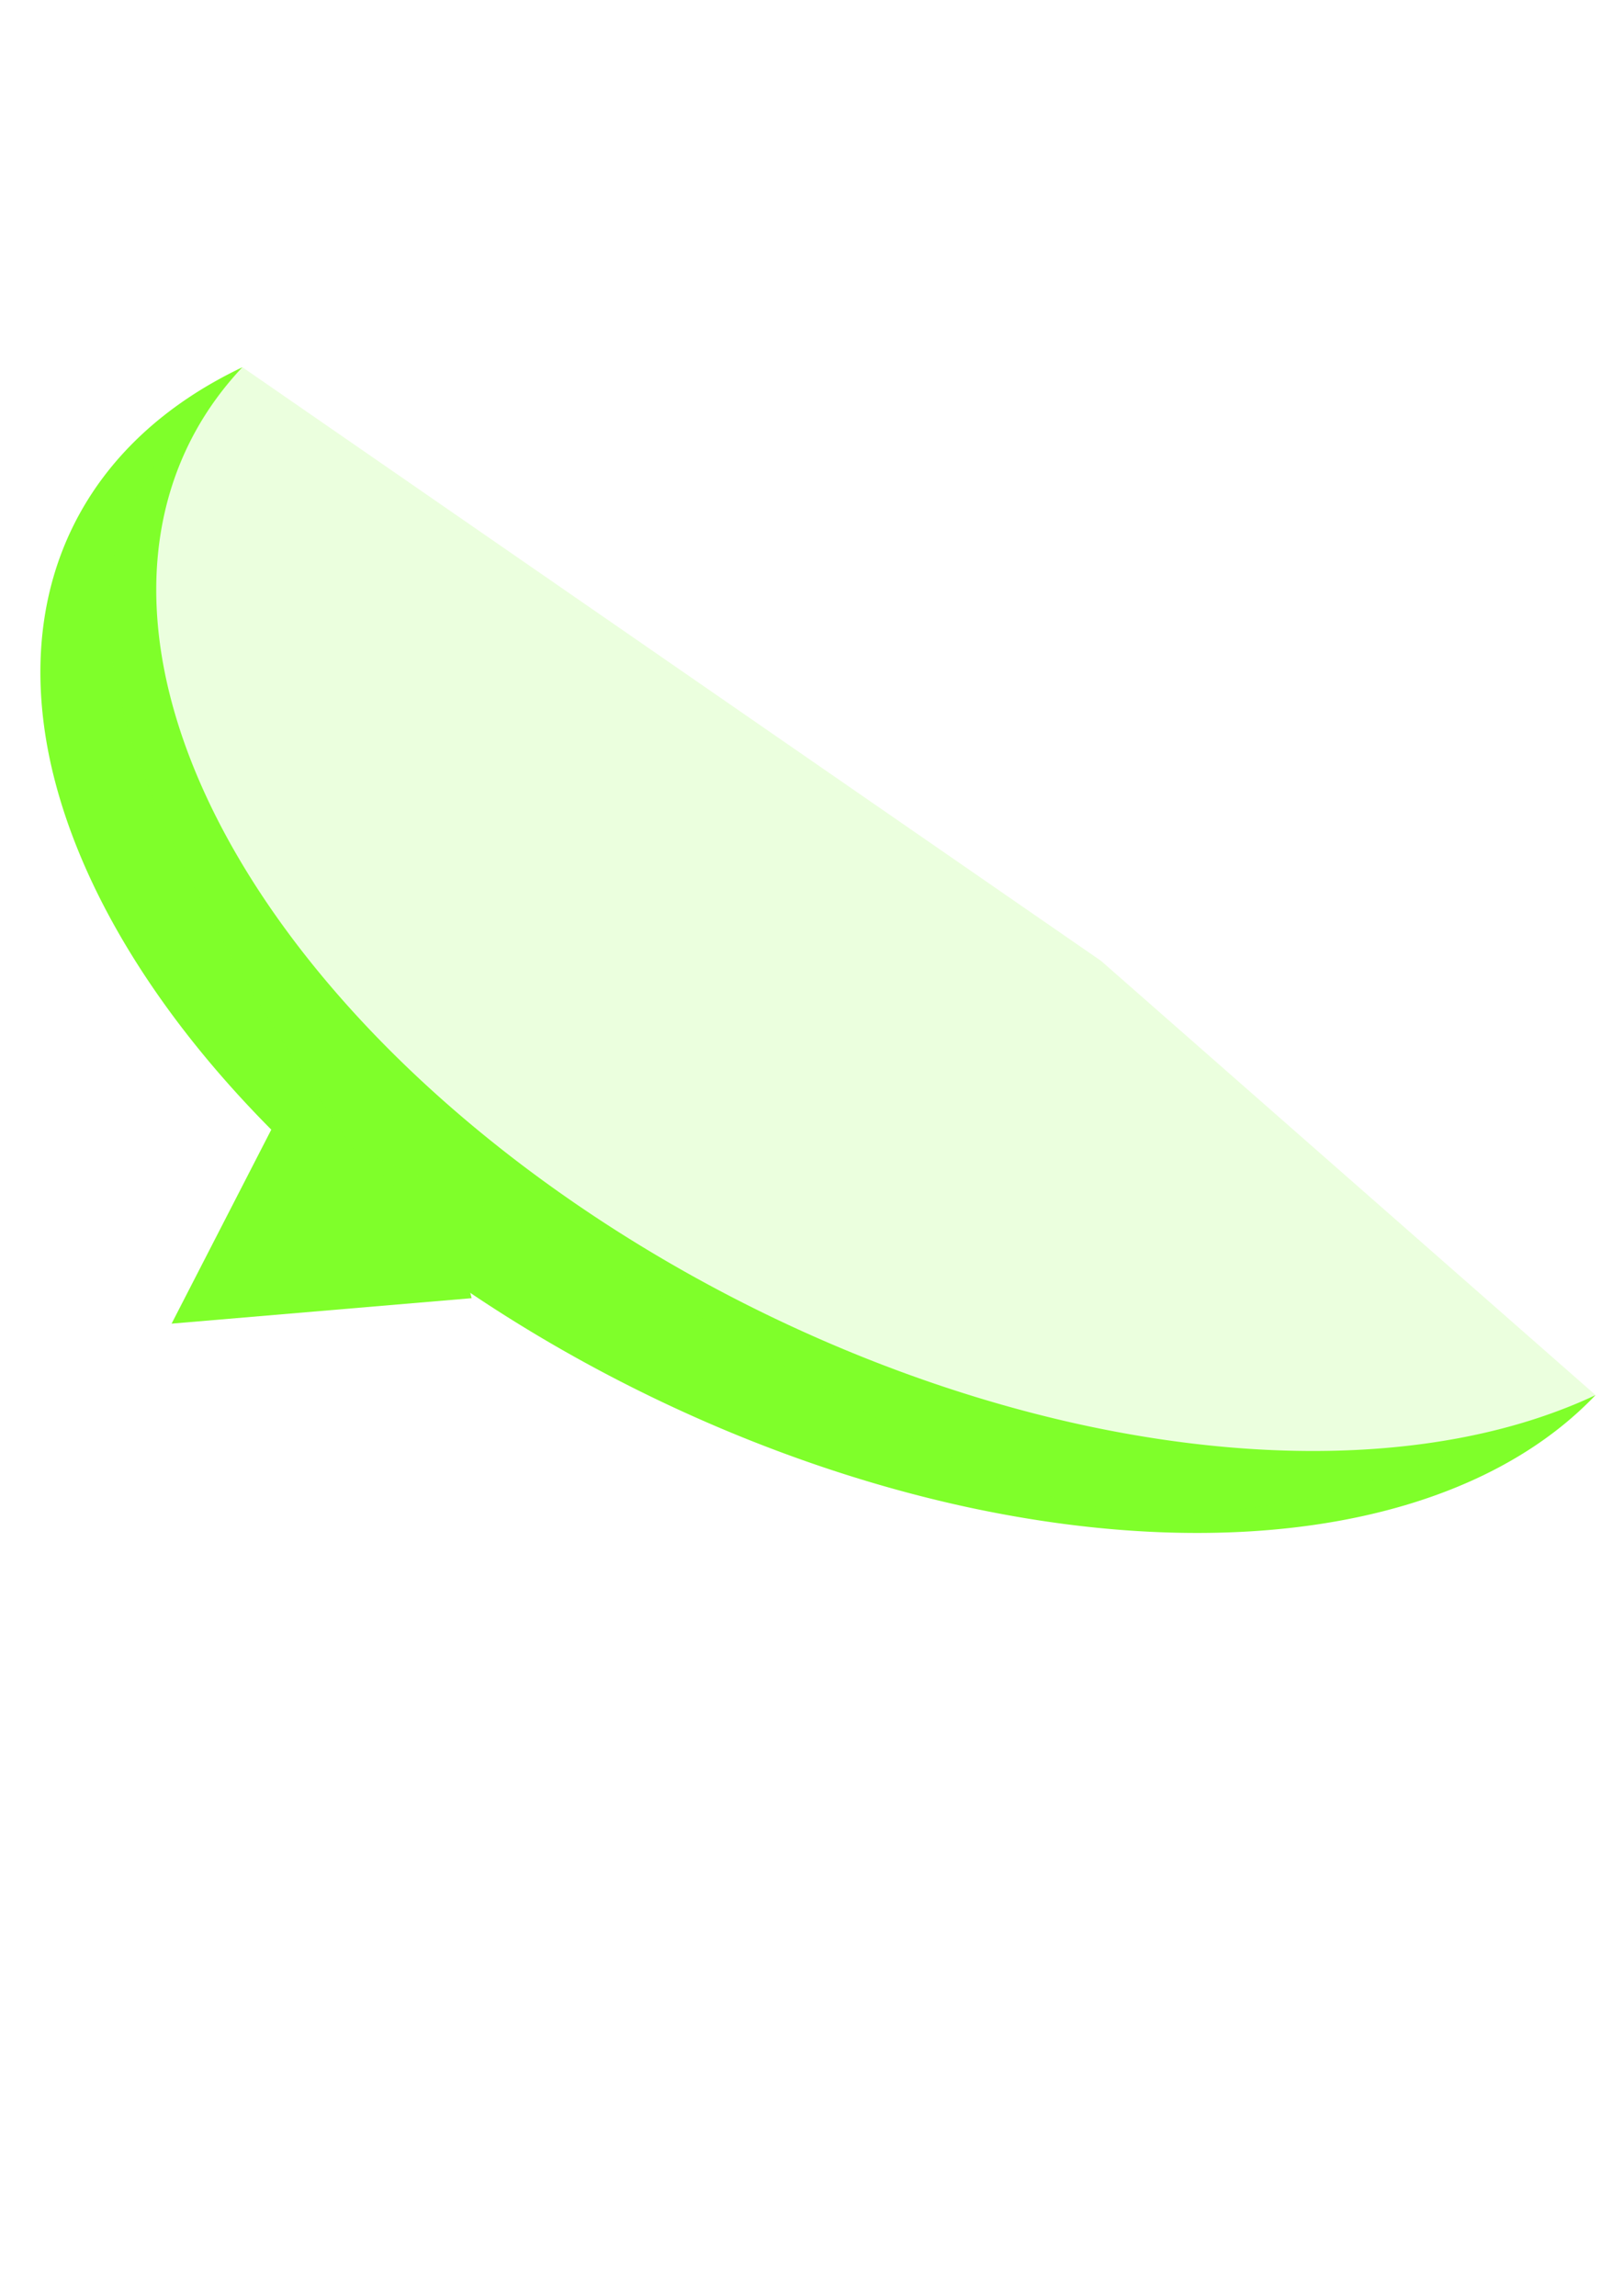<?xml version="1.0" encoding="UTF-8" standalone="no"?>
<!-- Created with Inkscape (http://www.inkscape.org/) -->

<svg
   xmlns:dc="http://purl.org/dc/elements/1.1/"
   xmlns:cc="http://creativecommons.org/ns#"
   xmlns:rdf="http://www.w3.org/1999/02/22-rdf-syntax-ns#"
   xmlns:svg="http://www.w3.org/2000/svg"
   xmlns="http://www.w3.org/2000/svg"
   xmlns:sodipodi="http://sodipodi.sourceforge.net/DTD/sodipodi-0.dtd"
   xmlns:inkscape="http://www.inkscape.org/namespaces/inkscape"
   width="210mm"
   height="297mm"
   viewBox="0 0 210 297"
   version="1.1"
   id="svg14427"
   inkscape:version="0.92.2 (5c3e80d, 2017-08-06)"
   sodipodi:docname="green pointer left.svg">
  <defs
     id="defs14421" />
  <sodipodi:namedview
     id="base"
     pagecolor="#ffffff"
     bordercolor="#666666"
     borderopacity="1.0"
     inkscape:pageopacity="0.0"
     inkscape:pageshadow="2"
     inkscape:zoom="0.35"
     inkscape:cx="-834.28572"
     inkscape:cy="560"
     inkscape:document-units="mm"
     inkscape:current-layer="layer1"
     showgrid="false"
     inkscape:window-width="2736"
     inkscape:window-height="1699"
     inkscape:window-x="-13"
     inkscape:window-y="-13"
     inkscape:window-maximized="1" />
  <g
     inkscape:label="Layer 1"
     inkscape:groupmode="layer"
     id="layer1">
    <g
       id="g15002"
       transform="matrix(1.955,0,0,1.955,-96.634,-120.767)">
      <path
         id="path12331"
         d="m 65.474,86.074 a 58.433,34.368 26.887 0 0 -12.785,25.766 58.433,34.368 26.887 0 0 60.599,49.627 58.433,34.368 26.887 0 0 41.741,-7.379 58.433,34.368 26.887 0 1 -34.067,1.955 58.433,34.368 26.887 0 1 -60.599,-49.627 58.433,34.368 26.887 0 1 5.111,-20.342 z"
         style="fill:#7fff2a;stroke:#000000;stroke-width:0;stroke-linecap:round;stroke-linejoin:miter;stroke-miterlimit:4;stroke-dasharray:none;stroke-dashoffset:0"
         inkscape:connector-curvature="0" />
      <path
         sodipodi:nodetypes="cccccccc"
         inkscape:connector-curvature="0"
         id="rect14413"
         d="m 67.709,135.891 5.077,1.871 6.922,6.174 0.935,3.741 v 0 l -19.857,1.684 v 0 z"
         style="opacity:1;fill:#7fff2a;fill-opacity:1;stroke:#000000;stroke-width:0;stroke-linecap:round;stroke-linejoin:miter;stroke-miterlimit:4;stroke-dasharray:none;stroke-dashoffset:0" />
      <path
         sodipodi:nodetypes="cccccccc"
         inkscape:connector-curvature="0"
         id="rect14418"
         d="m 65.474,86.074 56.832,39.286 v 0 l 32.723,28.728 v 0 0 c -40.483,17.975 -38.071,1.961 -82.243,-16.326 -25.637,-37.403 -14.951,-43.221 -7.312,-51.688 z"
         style="opacity:0.153;fill:#7fff2a;fill-opacity:1;stroke:#000000;stroke-width:0;stroke-linecap:round;stroke-linejoin:miter;stroke-miterlimit:4;stroke-dasharray:none;stroke-dashoffset:0" />
    </g>
  </g>
</svg>
